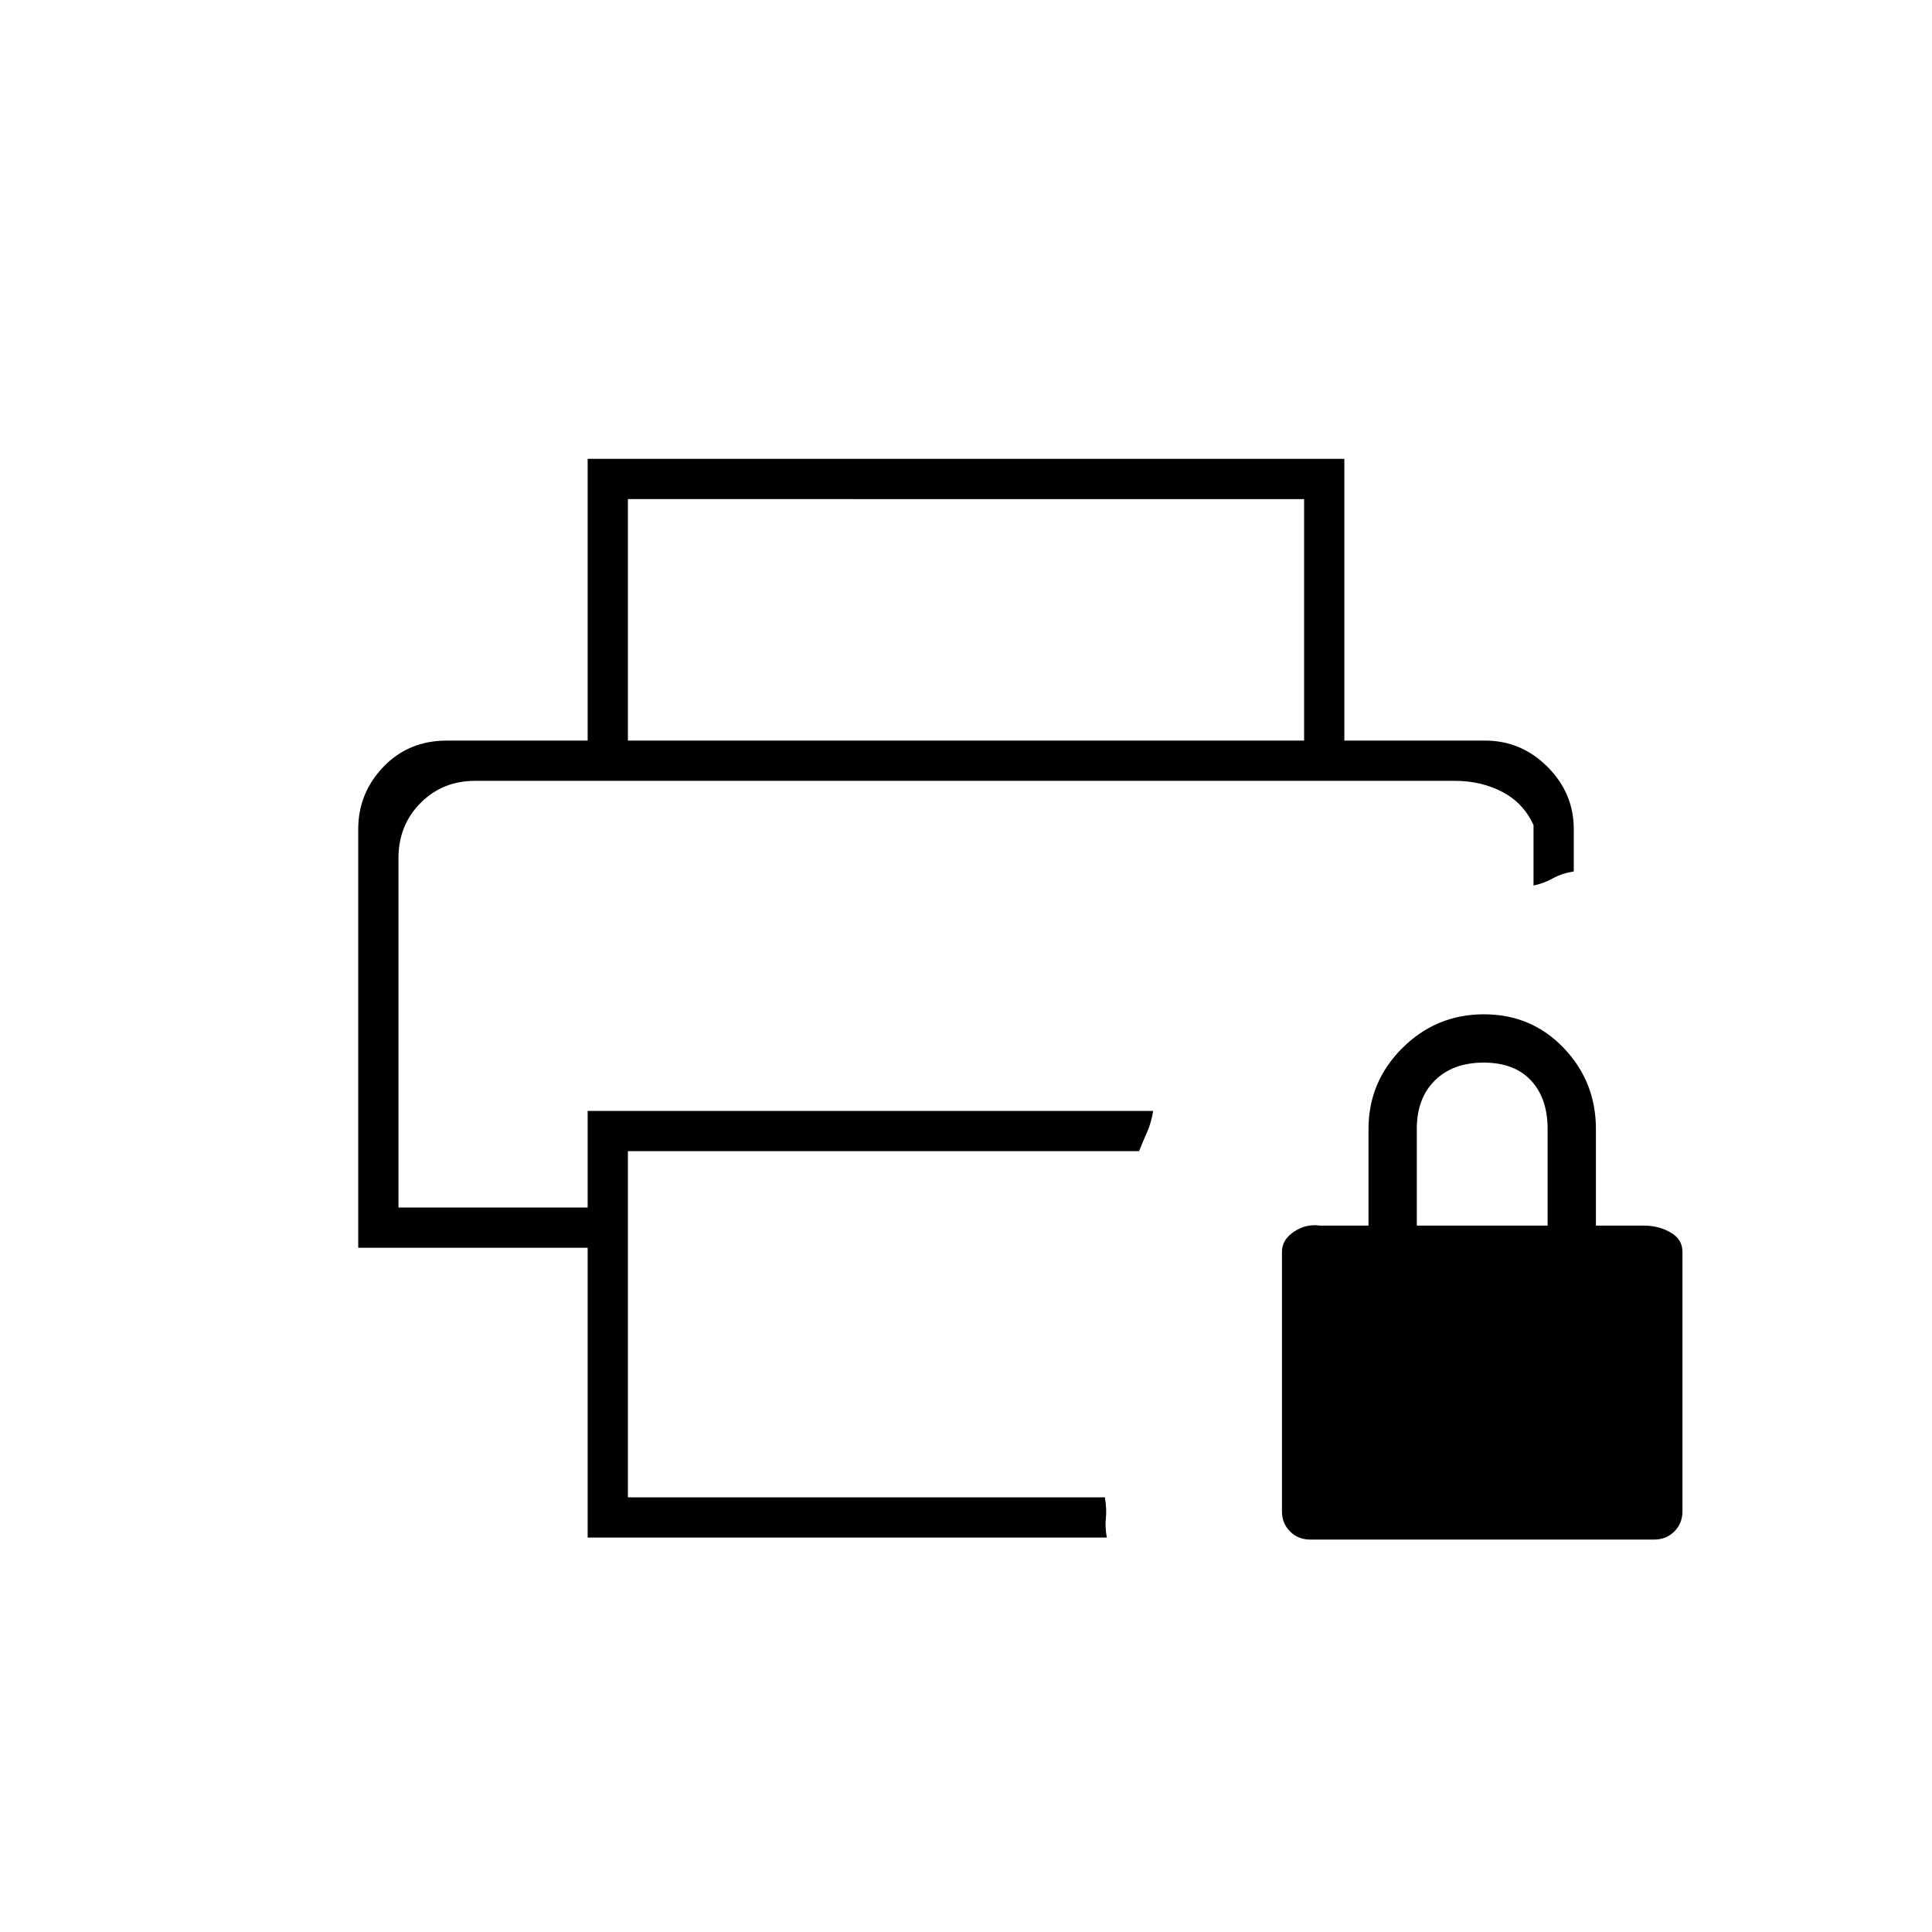 <svg xmlns="http://www.w3.org/2000/svg" height="20" viewBox="0 -960 960 960" width="20"><path d="M198-572h573-573Zm94 376v-144H178v-208q0-17.9 12.5-30.95T222-592h516q17.9 0 30.95 13.05T782-548v21q-6 1-10.5 3.5T762-520v-30q-5-11-15.5-16.5T723-572H236q-16.15 0-27.075 11.04T198-533.6V-360h94v-48h281q-1 6-3 10.5t-4 9.5H312v172h237q1 6 .5 10.5t.5 9.5H292Zm356-396v-120H312v120h-20v-140h376v140h-20Zm3 397q-5.95 0-9.975-4.025Q637-203.05 637-209v-129q0-6 6-10t13-3h24v-48q0-23.513 16.845-40.256Q713.69-456 737.345-456T777-439.256q16 16.743 16 40.256v48h24q7.2 0 13.1 3.4 5.9 3.4 5.9 9.6v129q0 5.95-4.025 9.975Q827.95-195 822-195H651Zm53-156h65v-48q0-15.3-8.289-24.15-8.29-8.85-23.5-8.85Q722-432 713-423.15q-9 8.85-9 24.15v48Z"/></svg>